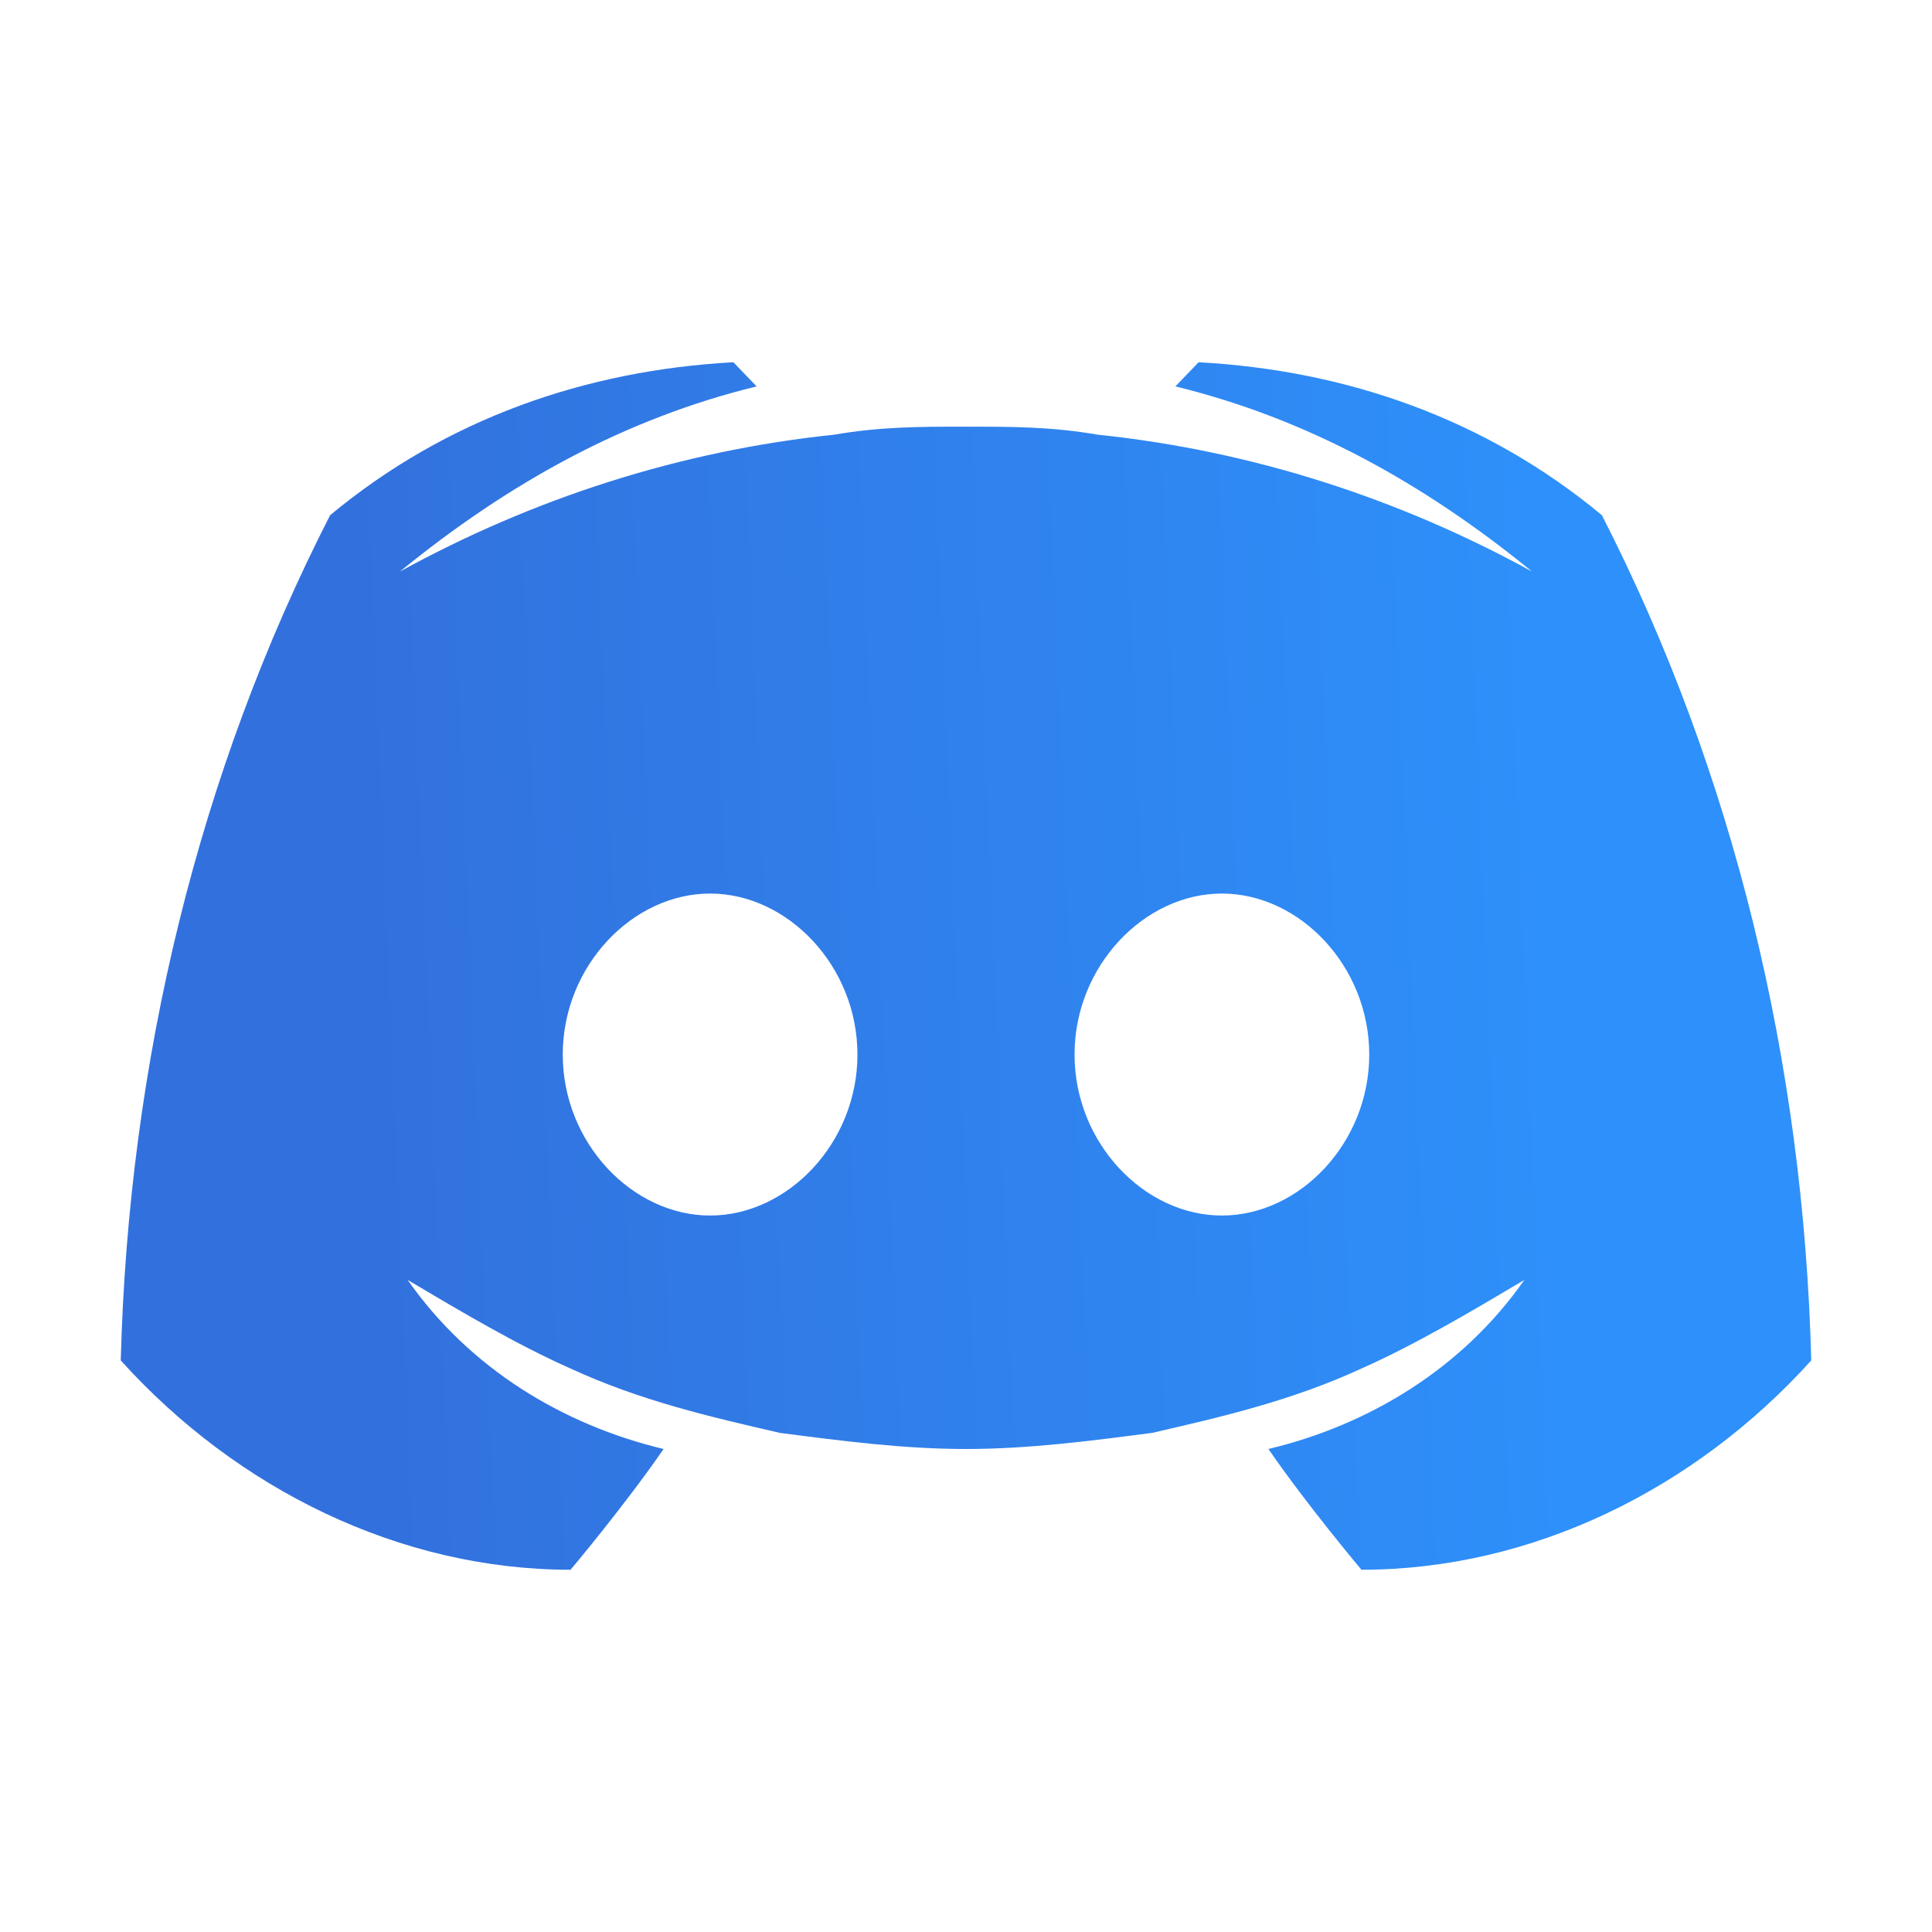 <svg width="32" height="32" viewBox="0 0 32 32" fill="none" xmlns="http://www.w3.org/2000/svg">
<path d="M26.532 8.533C24.605 6.933 22.294 6.133 19.853 6L19.468 6.4C21.651 6.933 23.578 8 25.376 9.467C23.193 8.267 20.752 7.467 18.183 7.2C17.413 7.067 16.771 7.067 16 7.067C15.229 7.067 14.587 7.067 13.816 7.2C11.248 7.467 8.807 8.267 6.624 9.467C8.422 8 10.349 6.933 12.532 6.4L12.147 6C9.706 6.133 7.394 6.933 5.468 8.533C3.284 12.8 2.128 17.6 2 22.533C3.927 24.667 6.624 26 9.45 26C9.45 26 10.349 24.933 10.991 24C9.321 23.6 7.78 22.667 6.752 21.2C7.651 21.733 8.55 22.267 9.45 22.667C10.605 23.2 11.761 23.467 12.917 23.733C13.945 23.867 14.973 24 16 24C17.027 24 18.055 23.867 19.083 23.733C20.238 23.467 21.395 23.2 22.55 22.667C23.45 22.267 24.349 21.733 25.248 21.2C24.22 22.667 22.679 23.6 21.009 24C21.651 24.933 22.55 26 22.55 26C25.376 26 28.073 24.667 30 22.533C29.872 17.6 28.716 12.8 26.532 8.533ZM11.761 20.133C10.477 20.133 9.321 18.933 9.321 17.467C9.321 16 10.477 14.8 11.761 14.8C13.046 14.8 14.202 16 14.202 17.467C14.202 18.933 13.046 20.133 11.761 20.133ZM20.238 20.133C18.954 20.133 17.798 18.933 17.798 17.467C17.798 16 18.954 14.8 20.238 14.8C21.523 14.8 22.679 16 22.679 17.467C22.679 18.933 21.523 20.133 20.238 20.133Z" fill="url(#paint0_linear_409_4489)"/>
<defs>
<linearGradient id="paint0_linear_409_4489" x1="25.795" y1="21.454" x2="6.383" y2="22.272" gradientUnits="userSpaceOnUse">
<stop stop-color="#2E90FA"/>
<stop offset="1" stop-color="#3271DD"/>
</linearGradient>
</defs>
</svg>
